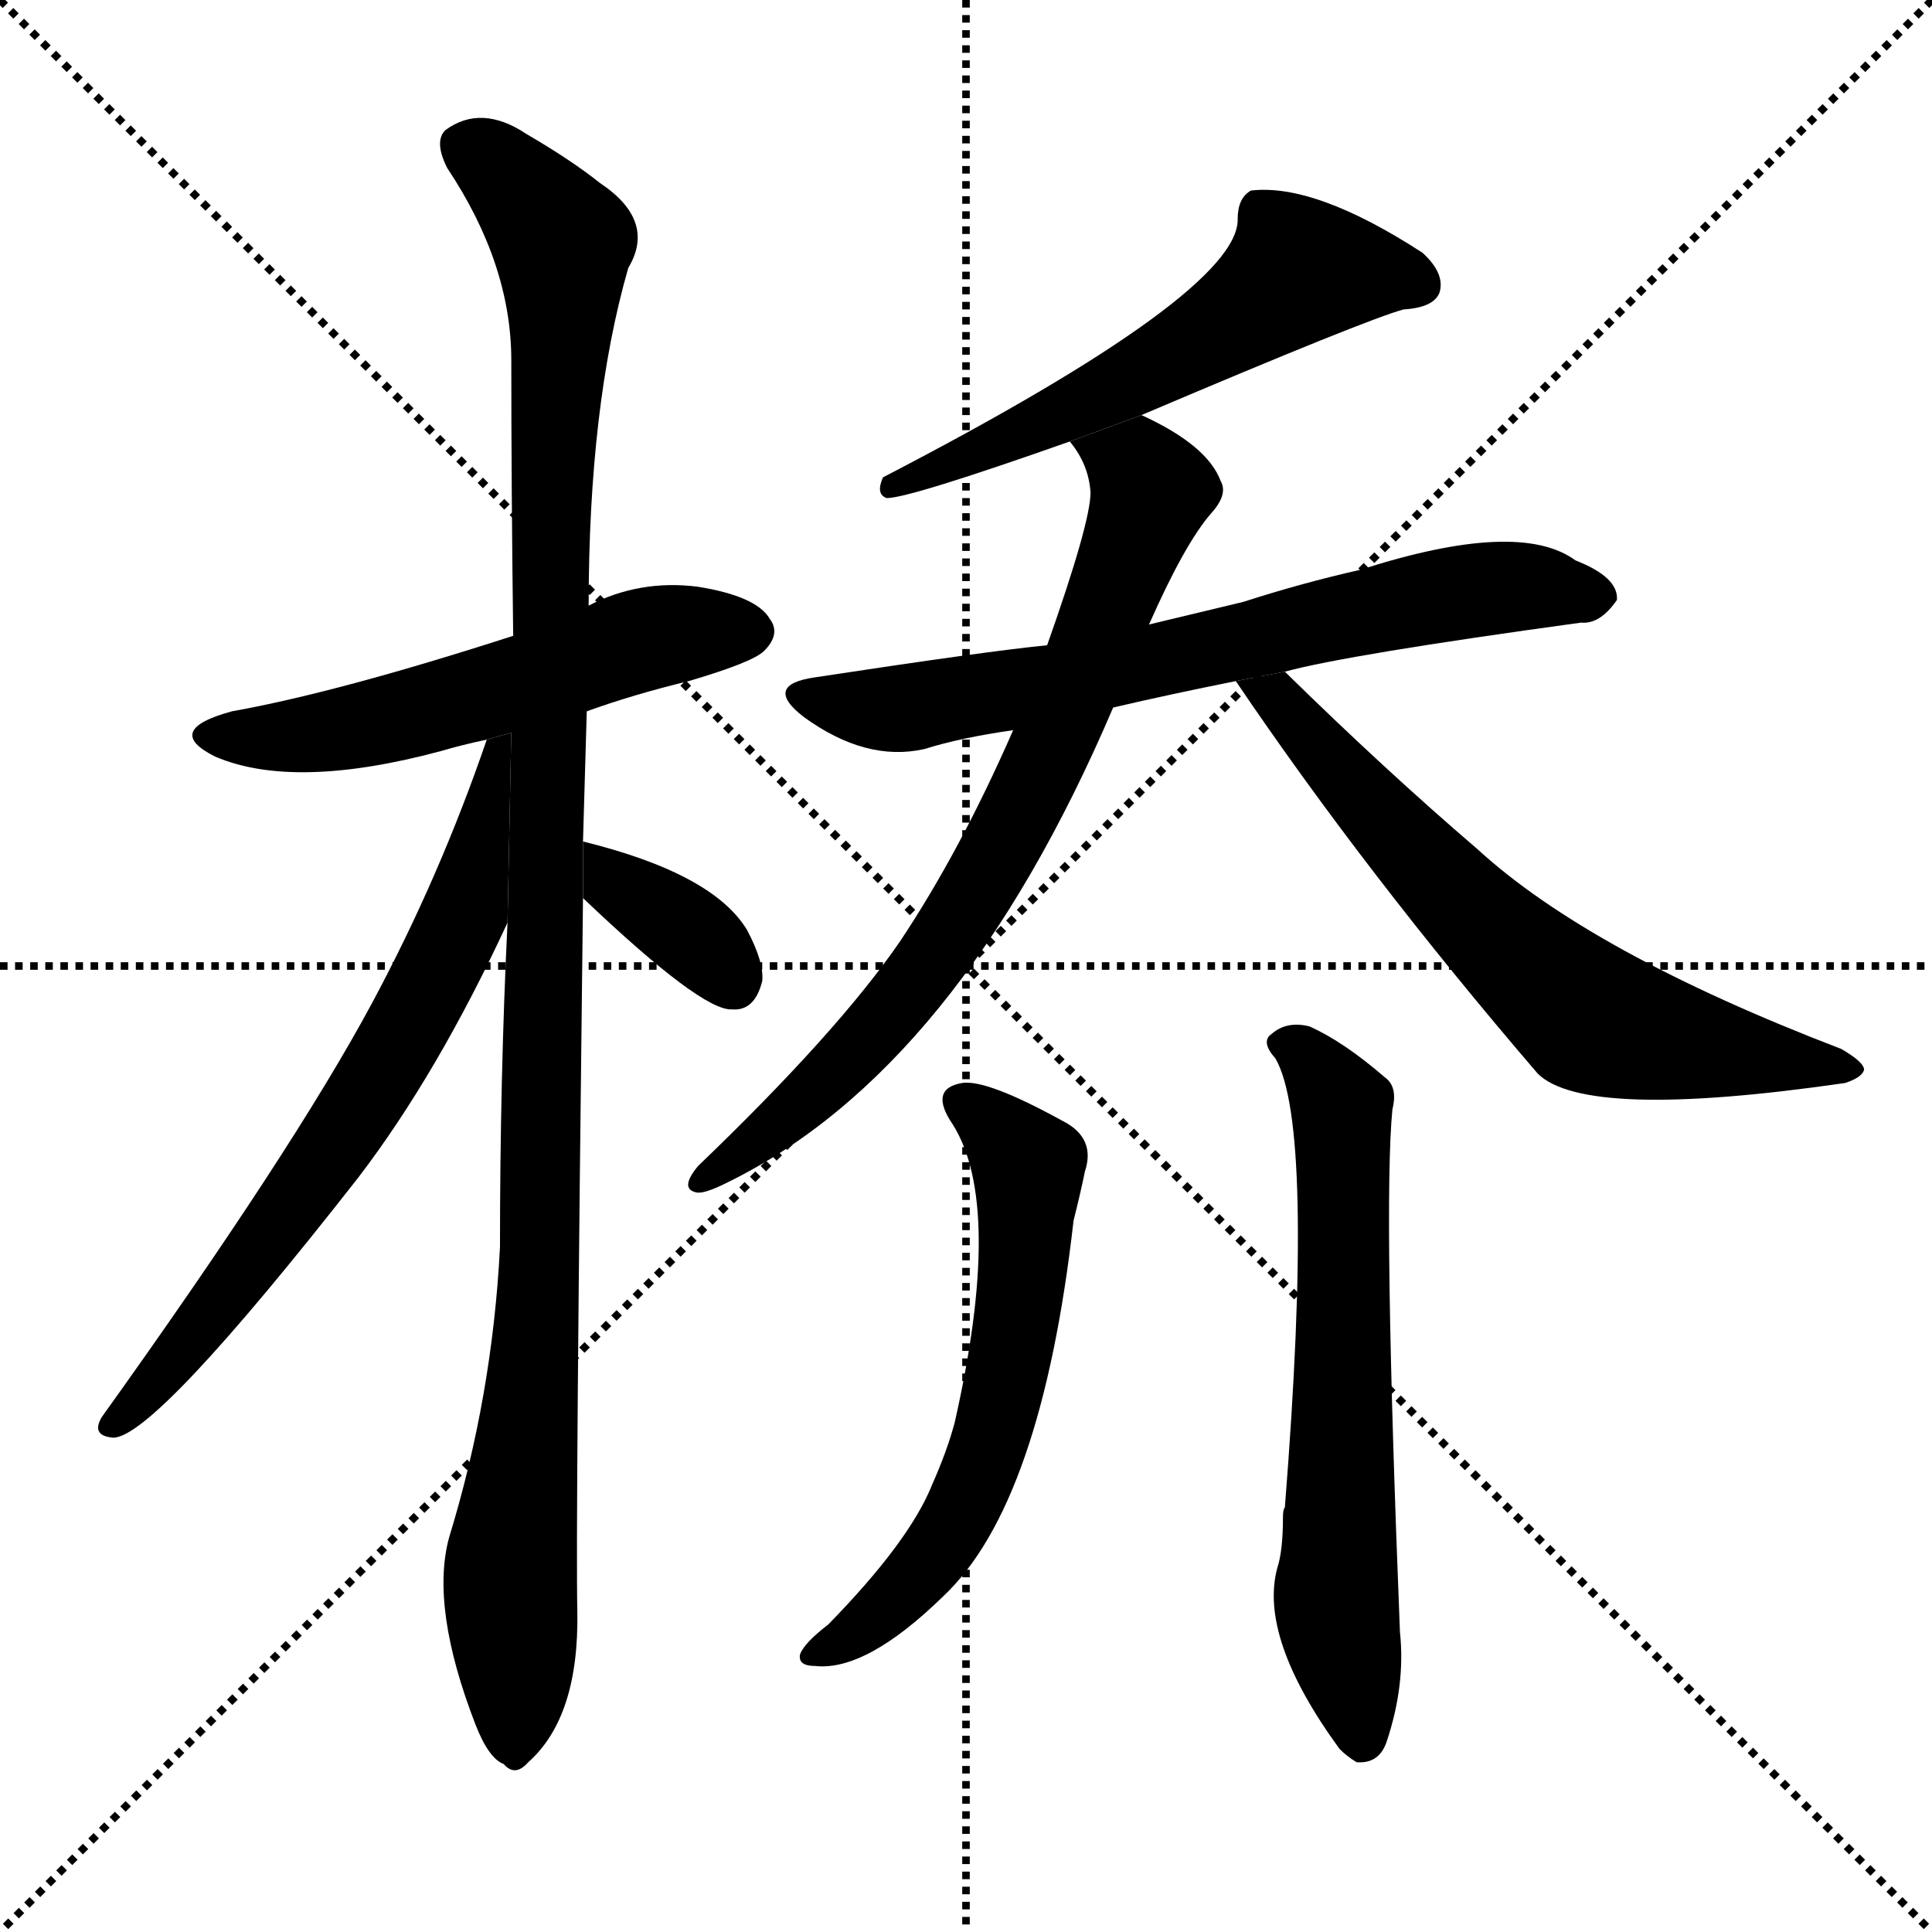 <svg version="1.1" viewBox="0 0 1024 1024" xmlns="http://www.w3.org/2000/svg">
  <g stroke="black" stroke-dasharray="1,1" stroke-width="1" transform="scale(4, 4)">
    <line x1="0" y1="0" x2="256" y2="256"></line>
    <line x1="256" y1="0" x2="0" y2="256"></line>
    <line x1="128" y1="0" x2="128" y2="256"></line>
    <line x1="0" y1="128" x2="256" y2="128"></line>
  </g>
  <g transform="scale(1, -1) translate(0, -900)">
    <style type="text/css">
      
        @keyframes keyframes0 {
          from {
            stroke: blue;
            stroke-dashoffset: 546;
            stroke-width: 128;
          }
          64% {
            animation-timing-function: step-end;
            stroke: blue;
            stroke-dashoffset: 0;
            stroke-width: 128;
          }
          to {
            stroke: black;
            stroke-width: 1024;
          }
        }
        #make-me-a-hanzi-animation-0 {
          animation: keyframes0 0.694s both;
          animation-delay: 0s;
          animation-timing-function: linear;
        }
      
        @keyframes keyframes1 {
          from {
            stroke: blue;
            stroke-dashoffset: 1120;
            stroke-width: 128;
          }
          78% {
            animation-timing-function: step-end;
            stroke: blue;
            stroke-dashoffset: 0;
            stroke-width: 128;
          }
          to {
            stroke: black;
            stroke-width: 1024;
          }
        }
        #make-me-a-hanzi-animation-1 {
          animation: keyframes1 1.161s both;
          animation-delay: 0.694s;
          animation-timing-function: linear;
        }
      
        @keyframes keyframes2 {
          from {
            stroke: blue;
            stroke-dashoffset: 677;
            stroke-width: 128;
          }
          69% {
            animation-timing-function: step-end;
            stroke: blue;
            stroke-dashoffset: 0;
            stroke-width: 128;
          }
          to {
            stroke: black;
            stroke-width: 1024;
          }
        }
        #make-me-a-hanzi-animation-2 {
          animation: keyframes2 0.801s both;
          animation-delay: 1.856s;
          animation-timing-function: linear;
        }
      
        @keyframes keyframes3 {
          from {
            stroke: blue;
            stroke-dashoffset: 355;
            stroke-width: 128;
          }
          54% {
            animation-timing-function: step-end;
            stroke: blue;
            stroke-dashoffset: 0;
            stroke-width: 128;
          }
          to {
            stroke: black;
            stroke-width: 1024;
          }
        }
        #make-me-a-hanzi-animation-3 {
          animation: keyframes3 0.539s both;
          animation-delay: 2.657s;
          animation-timing-function: linear;
        }
      
        @keyframes keyframes4 {
          from {
            stroke: blue;
            stroke-dashoffset: 571;
            stroke-width: 128;
          }
          65% {
            animation-timing-function: step-end;
            stroke: blue;
            stroke-dashoffset: 0;
            stroke-width: 128;
          }
          to {
            stroke: black;
            stroke-width: 1024;
          }
        }
        #make-me-a-hanzi-animation-4 {
          animation: keyframes4 0.715s both;
          animation-delay: 3.196s;
          animation-timing-function: linear;
        }
      
        @keyframes keyframes5 {
          from {
            stroke: blue;
            stroke-dashoffset: 682;
            stroke-width: 128;
          }
          69% {
            animation-timing-function: step-end;
            stroke: blue;
            stroke-dashoffset: 0;
            stroke-width: 128;
          }
          to {
            stroke: black;
            stroke-width: 1024;
          }
        }
        #make-me-a-hanzi-animation-5 {
          animation: keyframes5 0.805s both;
          animation-delay: 3.91s;
          animation-timing-function: linear;
        }
      
        @keyframes keyframes6 {
          from {
            stroke: blue;
            stroke-dashoffset: 744;
            stroke-width: 128;
          }
          71% {
            animation-timing-function: step-end;
            stroke: blue;
            stroke-dashoffset: 0;
            stroke-width: 128;
          }
          to {
            stroke: black;
            stroke-width: 1024;
          }
        }
        #make-me-a-hanzi-animation-6 {
          animation: keyframes6 0.855s both;
          animation-delay: 4.715s;
          animation-timing-function: linear;
        }
      
        @keyframes keyframes7 {
          from {
            stroke: blue;
            stroke-dashoffset: 650;
            stroke-width: 128;
          }
          68% {
            animation-timing-function: step-end;
            stroke: blue;
            stroke-dashoffset: 0;
            stroke-width: 128;
          }
          to {
            stroke: black;
            stroke-width: 1024;
          }
        }
        #make-me-a-hanzi-animation-7 {
          animation: keyframes7 0.779s both;
          animation-delay: 5.571s;
          animation-timing-function: linear;
        }
      
        @keyframes keyframes8 {
          from {
            stroke: blue;
            stroke-dashoffset: 603;
            stroke-width: 128;
          }
          66% {
            animation-timing-function: step-end;
            stroke: blue;
            stroke-dashoffset: 0;
            stroke-width: 128;
          }
          to {
            stroke: black;
            stroke-width: 1024;
          }
        }
        #make-me-a-hanzi-animation-8 {
          animation: keyframes8 0.741s both;
          animation-delay: 6.35s;
          animation-timing-function: linear;
        }
      
        @keyframes keyframes9 {
          from {
            stroke: blue;
            stroke-dashoffset: 637;
            stroke-width: 128;
          }
          67% {
            animation-timing-function: step-end;
            stroke: blue;
            stroke-dashoffset: 0;
            stroke-width: 128;
          }
          to {
            stroke: black;
            stroke-width: 1024;
          }
        }
        #make-me-a-hanzi-animation-9 {
          animation: keyframes9 0.768s both;
          animation-delay: 7.09s;
          animation-timing-function: linear;
        }
      
    </style>
    
      <path d="M 311 523 Q 336 532 365 539 Q 399 549 405 555 Q 414 564 408 572 Q 401 584 370 589 Q 339 593 312 579 L 272 563 Q 179 533 123 523 Q 86 513 114 499 Q 156 481 234 502 Q 244 505 258 508 L 311 523 Z" fill="black"></path>
    
      <path d="M 309 454 Q 310 488 311 523 L 312 579 Q 312 685 333 758 Q 348 783 318 803 Q 303 815 279 829 Q 255 845 236 831 Q 230 825 237 811 Q 271 760 271 709 Q 271 642 272 563 L 269 411 Q 265 329 265 239 Q 261 160 238 85 Q 228 48 252 -14 Q 259 -32 267 -35 Q 273 -42 280 -34 Q 307 -10 306 46 Q 305 89 309 424 L 309 454 Z" fill="black"></path>
    
      <path d="M 258 508 Q 233 435 197 368 Q 155 290 54 149 Q 48 139 60 138 Q 82 138 190 276 Q 232 331 269 411 L 270.987 511.676 L 258 508 Z" fill="black"></path>
    
      <path d="M 309 424 Q 372 364 388 365 Q 400 364 404 380 Q 405 390 396 407 Q 378 437 309 454 L 309 424 Z" fill="black"></path>
    
      <path d="M 605 680 Q 725 731 744 736 Q 760 737 763 745 Q 766 755 754 766 Q 697 803 663 799 Q 656 795 656 784 Q 657 745 468 647 Q 464 638 470 636 Q 482 636 567 666 L 605 680 Z" fill="black"></path>
    
      <path d="M 681 544 Q 714 553 838 570 Q 848 569 857 582 Q 858 594 835 603 Q 805 625 721 598 Q 690 591 659 581 Q 634 575 609 569 L 555 558 Q 524 555 432 541 Q 404 537 426 520 Q 459 496 490 503 Q 509 509 537 513 L 590 525 Q 620 532 655 539 L 681 544 Z" fill="black"></path>
    
      <path d="M 609 569 Q 628 612 642 628 Q 651 638 647 645 Q 640 664 605 680 L 567 666 Q 577 654 578 639 Q 578 623 555 558 L 537 513 Q 509 449 477 401 Q 444 353 370 282 Q 360 270 369 268 Q 373 267 385 273 Q 508 333 590 525 L 609 569 Z" fill="black"></path>
    
      <path d="M 655 539 Q 724 437 815 331 Q 840 306 978 326 Q 987 329 988 333 Q 988 337 976 344 Q 843 395 783 450 Q 734 492 681 544 L 655 539 Z" fill="black"></path>
    
      <path d="M 505 304 Q 532 261 506 146 Q 502 131 494 113 Q 482 83 439 39 Q 426 29 424 23 Q 423 17 432 17 Q 459 14 500 54 Q 552 103 569 253 Q 573 269 575 279 Q 581 297 563 306 Q 523 328 510 326 Q 492 323 505 304 Z" fill="black"></path>
    
      <path d="M 676 339 Q 697 303 681 101 Q 680 100 680 96 Q 680 78 677 69 Q 667 32 710 -27 Q 714 -31 719 -34 Q 731 -35 735 -23 Q 745 7 742 35 Q 733 261 738 312 Q 741 324 734 329 Q 712 348 694 356 Q 682 359 674 352 Q 668 348 676 339 Z" fill="black"></path>
    
    
      <clipPath id="make-me-a-hanzi-clip-0">
        <path d="M 311 523 Q 336 532 365 539 Q 399 549 405 555 Q 414 564 408 572 Q 401 584 370 589 Q 339 593 312 579 L 272 563 Q 179 533 123 523 Q 86 513 114 499 Q 156 481 234 502 Q 244 505 258 508 L 311 523 Z"></path>
      </clipPath>
      <path clip-path="url(#make-me-a-hanzi-clip-0)" d="M 115 512 L 186 514 L 329 558 L 398 565" fill="none" id="make-me-a-hanzi-animation-0" stroke-dasharray="418 836" stroke-linecap="round"></path>
    
      <clipPath id="make-me-a-hanzi-clip-1">
        <path d="M 309 454 Q 310 488 311 523 L 312 579 Q 312 685 333 758 Q 348 783 318 803 Q 303 815 279 829 Q 255 845 236 831 Q 230 825 237 811 Q 271 760 271 709 Q 271 642 272 563 L 269 411 Q 265 329 265 239 Q 261 160 238 85 Q 228 48 252 -14 Q 259 -32 267 -35 Q 273 -42 280 -34 Q 307 -10 306 46 Q 305 89 309 424 L 309 454 Z"></path>
      </clipPath>
      <path clip-path="url(#make-me-a-hanzi-clip-1)" d="M 248 822 L 298 771 L 287 243 L 270 65 L 272 -21" fill="none" id="make-me-a-hanzi-animation-1" stroke-dasharray="992 1984" stroke-linecap="round"></path>
    
      <clipPath id="make-me-a-hanzi-clip-2">
        <path d="M 258 508 Q 233 435 197 368 Q 155 290 54 149 Q 48 139 60 138 Q 82 138 190 276 Q 232 331 269 411 L 270.987 511.676 L 258 508 Z"></path>
      </clipPath>
      <path clip-path="url(#make-me-a-hanzi-clip-2)" d="M 266 505 L 245 413 L 201 329 L 152 254 L 61 145" fill="none" id="make-me-a-hanzi-animation-2" stroke-dasharray="549 1098" stroke-linecap="round"></path>
    
      <clipPath id="make-me-a-hanzi-clip-3">
        <path d="M 309 424 Q 372 364 388 365 Q 400 364 404 380 Q 405 390 396 407 Q 378 437 309 454 L 309 424 Z"></path>
      </clipPath>
      <path clip-path="url(#make-me-a-hanzi-clip-3)" d="M 317 447 L 325 432 L 370 402 L 388 381" fill="none" id="make-me-a-hanzi-animation-3" stroke-dasharray="227 454" stroke-linecap="round"></path>
    
      <clipPath id="make-me-a-hanzi-clip-4">
        <path d="M 605 680 Q 725 731 744 736 Q 760 737 763 745 Q 766 755 754 766 Q 697 803 663 799 Q 656 795 656 784 Q 657 745 468 647 Q 464 638 470 636 Q 482 636 567 666 L 605 680 Z"></path>
      </clipPath>
      <path clip-path="url(#make-me-a-hanzi-clip-4)" d="M 752 749 L 688 757 L 630 714 L 551 674 L 507 660 L 498 651 L 481 652 L 472 642" fill="none" id="make-me-a-hanzi-animation-4" stroke-dasharray="443 886" stroke-linecap="round"></path>
    
      <clipPath id="make-me-a-hanzi-clip-5">
        <path d="M 681 544 Q 714 553 838 570 Q 848 569 857 582 Q 858 594 835 603 Q 805 625 721 598 Q 690 591 659 581 Q 634 575 609 569 L 555 558 Q 524 555 432 541 Q 404 537 426 520 Q 459 496 490 503 Q 509 509 537 513 L 590 525 Q 620 532 655 539 L 681 544 Z"></path>
      </clipPath>
      <path clip-path="url(#make-me-a-hanzi-clip-5)" d="M 427 531 L 481 525 L 772 586 L 815 589 L 846 584" fill="none" id="make-me-a-hanzi-animation-5" stroke-dasharray="554 1108" stroke-linecap="round"></path>
    
      <clipPath id="make-me-a-hanzi-clip-6">
        <path d="M 609 569 Q 628 612 642 628 Q 651 638 647 645 Q 640 664 605 680 L 567 666 Q 577 654 578 639 Q 578 623 555 558 L 537 513 Q 509 449 477 401 Q 444 353 370 282 Q 360 270 369 268 Q 373 267 385 273 Q 508 333 590 525 L 609 569 Z"></path>
      </clipPath>
      <path clip-path="url(#make-me-a-hanzi-clip-6)" d="M 576 662 L 592 658 L 610 640 L 544 474 L 502 402 L 465 355 L 407 299 L 371 275" fill="none" id="make-me-a-hanzi-animation-6" stroke-dasharray="616 1232" stroke-linecap="round"></path>
    
      <clipPath id="make-me-a-hanzi-clip-7">
        <path d="M 655 539 Q 724 437 815 331 Q 840 306 978 326 Q 987 329 988 333 Q 988 337 976 344 Q 843 395 783 450 Q 734 492 681 544 L 655 539 Z"></path>
      </clipPath>
      <path clip-path="url(#make-me-a-hanzi-clip-7)" d="M 662 535 L 678 528 L 770 426 L 839 363 L 870 352 L 981 332" fill="none" id="make-me-a-hanzi-animation-7" stroke-dasharray="522 1044" stroke-linecap="round"></path>
    
      <clipPath id="make-me-a-hanzi-clip-8">
        <path d="M 505 304 Q 532 261 506 146 Q 502 131 494 113 Q 482 83 439 39 Q 426 29 424 23 Q 423 17 432 17 Q 459 14 500 54 Q 552 103 569 253 Q 573 269 575 279 Q 581 297 563 306 Q 523 328 510 326 Q 492 323 505 304 Z"></path>
      </clipPath>
      <path clip-path="url(#make-me-a-hanzi-clip-8)" d="M 510 314 L 530 301 L 545 279 L 543 225 L 527 142 L 513 105 L 491 70 L 446 29 L 431 24" fill="none" id="make-me-a-hanzi-animation-8" stroke-dasharray="475 950" stroke-linecap="round"></path>
    
      <clipPath id="make-me-a-hanzi-clip-9">
        <path d="M 676 339 Q 697 303 681 101 Q 680 100 680 96 Q 680 78 677 69 Q 667 32 710 -27 Q 714 -31 719 -34 Q 731 -35 735 -23 Q 745 7 742 35 Q 733 261 738 312 Q 741 324 734 329 Q 712 348 694 356 Q 682 359 674 352 Q 668 348 676 339 Z"></path>
      </clipPath>
      <path clip-path="url(#make-me-a-hanzi-clip-9)" d="M 682 347 L 699 333 L 711 311 L 708 53 L 721 -22" fill="none" id="make-me-a-hanzi-animation-9" stroke-dasharray="509 1018" stroke-linecap="round"></path>
    
  </g>
</svg>
